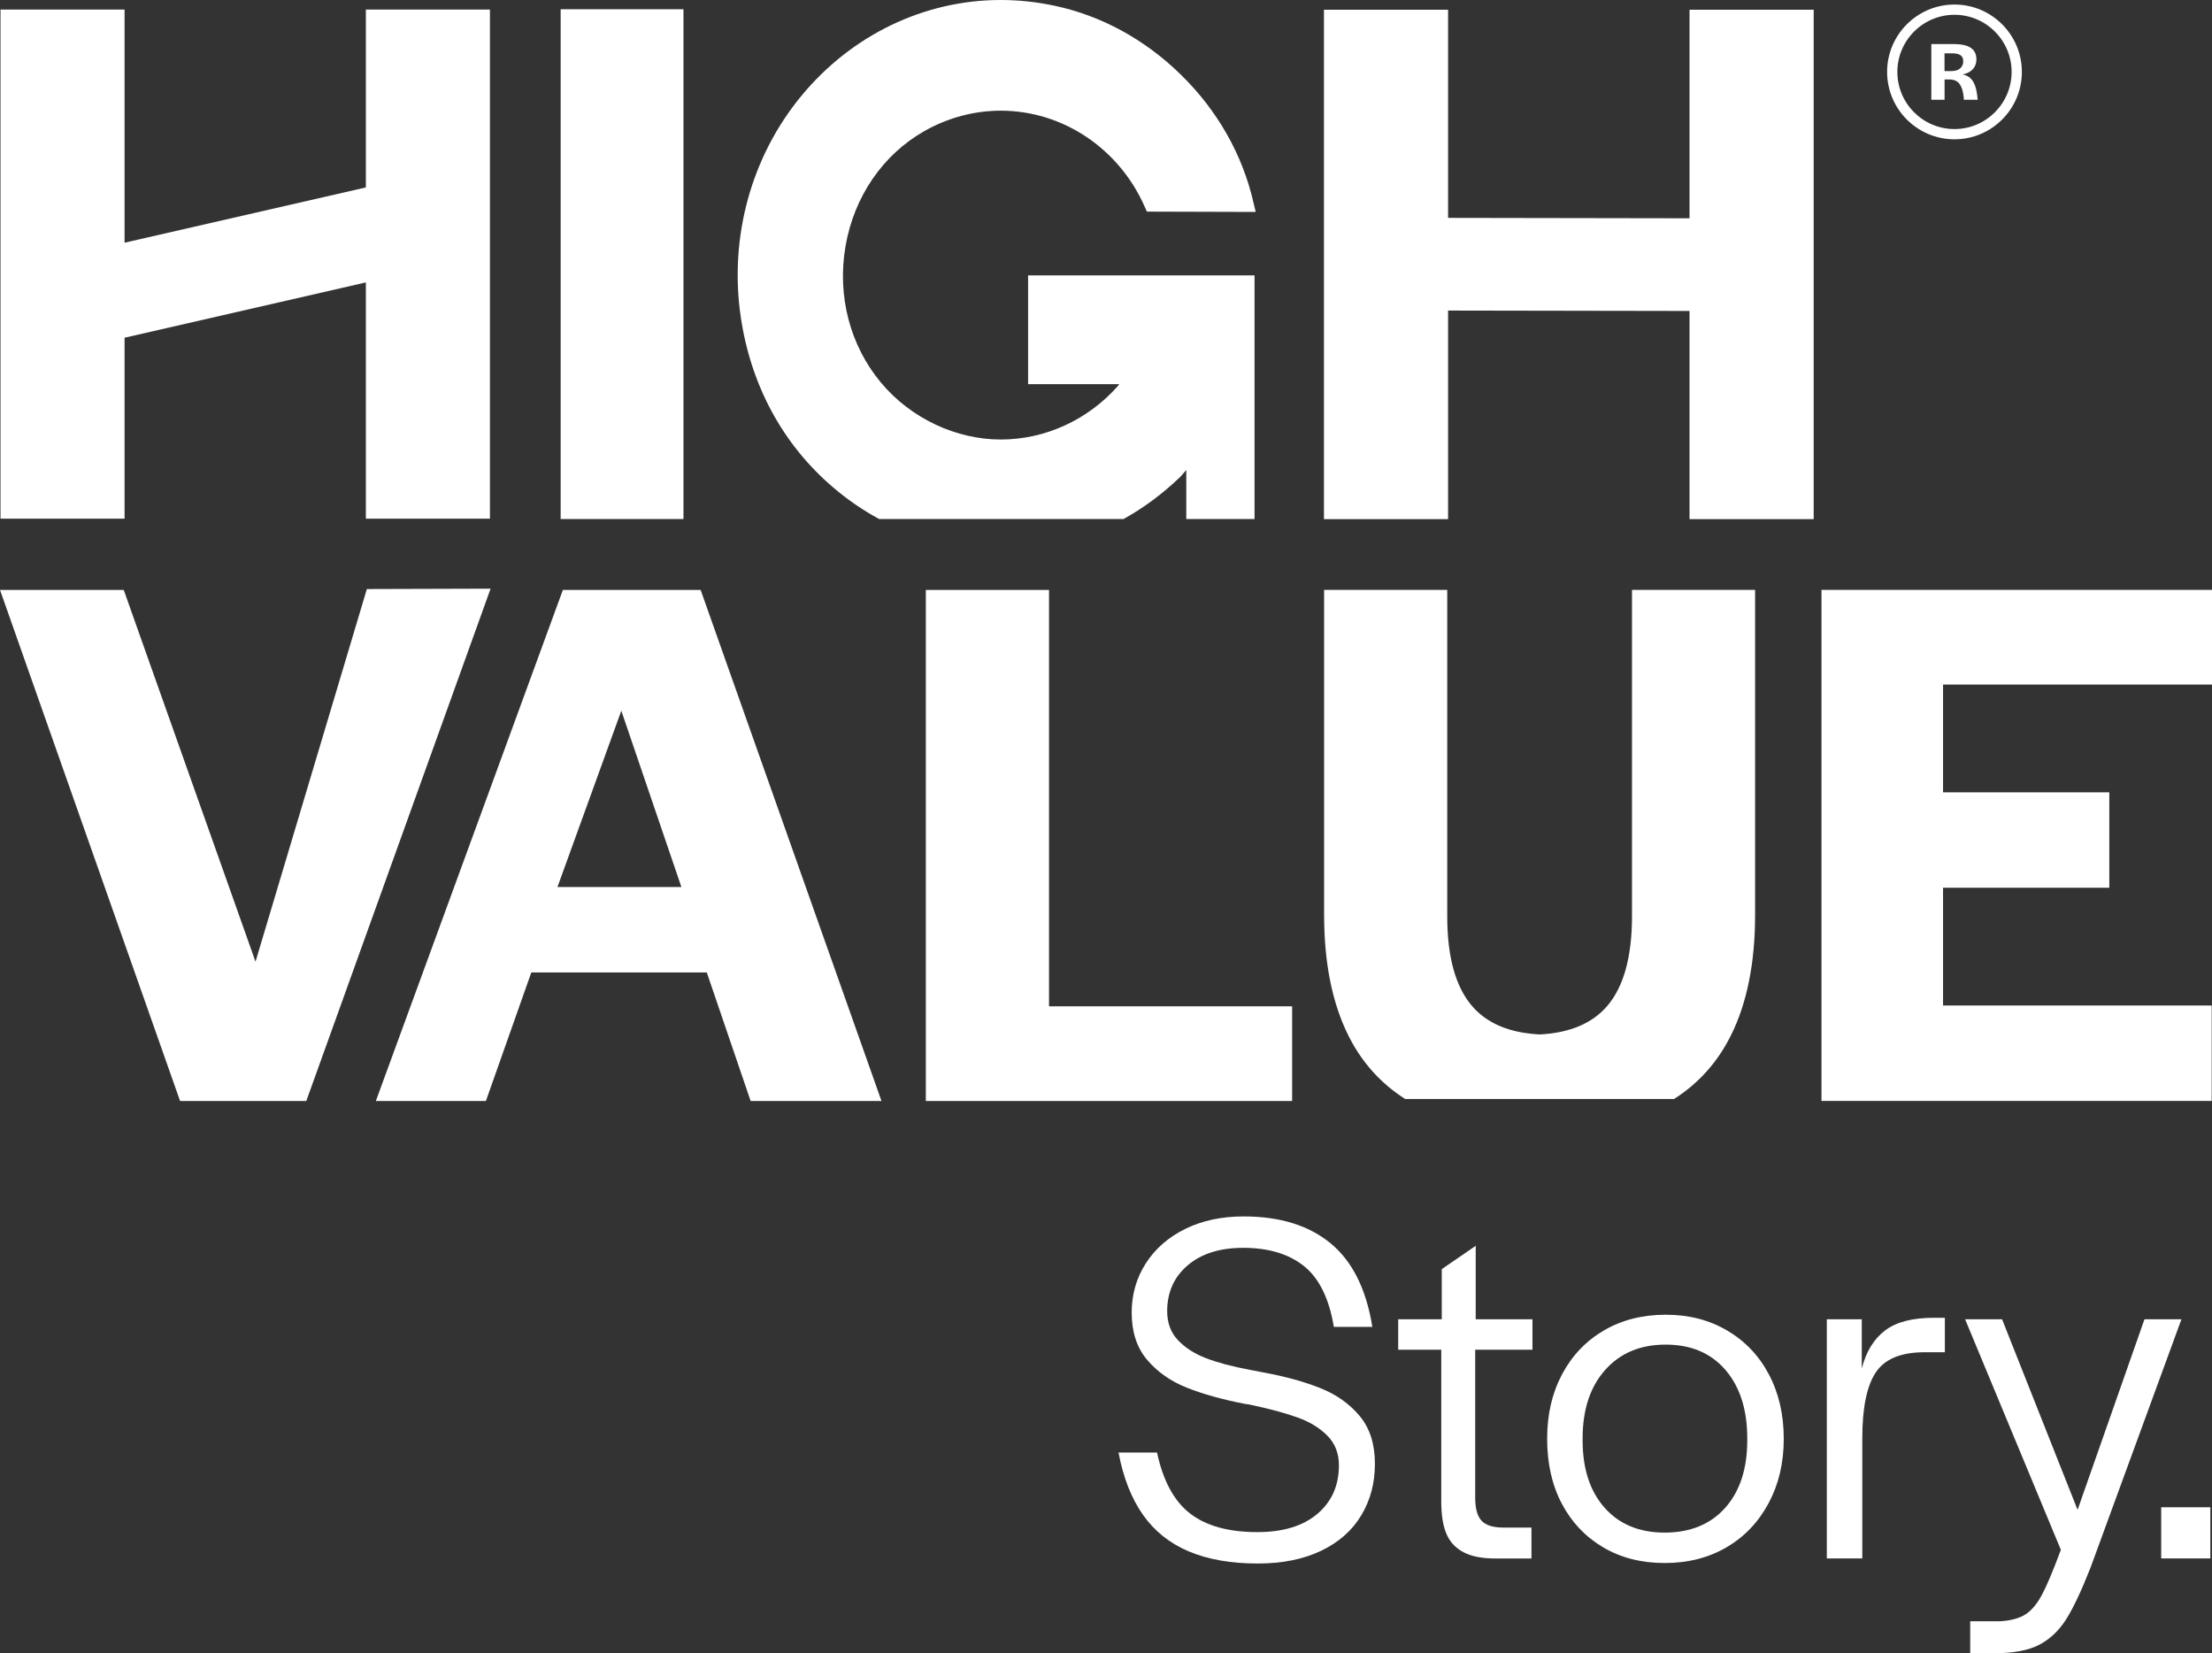 <?xml version="1.0" encoding="UTF-8"?>
<svg id="Calque_1" data-name="Calque 1" xmlns="http://www.w3.org/2000/svg" viewBox="0 0 707.8 528.93">
  <rect x="0" y="0" width="707.8" height="528.93" fill="#333333" stroke="none"/>
  <g>
    <path d="M617.98,14.1h7.19c1.75,0,3.17.2,4.24.6,1.07.4,1.84.97,2.31,1.69.46.73.7,1.59.7,2.59,0,1.27-.39,2.33-1.17,3.17-.78.84-1.86,1.39-3.23,1.66.98.21,1.78.59,2.39,1.13.61.54,1.09,1.26,1.45,2.16s.63,2.03.81,3.39c.04.31.08.71.13,1.21.02.07.03.14.03.21h-4.45l-.03-.86c-.2-1.84-.64-3.24-1.33-4.18-.69-.95-1.75-1.43-3.18-1.45h-1.61v6.49h-4.24V14.1h-.01ZM620.5,22.74h3.89c1.27,0,2.22-.3,2.86-.89.63-.59.95-1.33.95-2.23s-.27-1.5-.82-1.92-1.44-.63-2.7-.63h-2.47v7.08l-1.72-1.42h0Z" fill="#fff"/>
    <path d="M625.4,44.57c-11.89,0-21.56-9.67-21.56-21.56s9.67-21.56,21.56-21.56,21.56,9.67,21.56,21.56-9.67,21.56-21.56,21.56ZM625.4,4.73c-10.08,0-18.28,8.2-18.28,18.28s8.2,18.28,18.28,18.28,18.28-8.2,18.28-18.28-8.2-18.28-18.28-18.28Z" fill="#fff"/>
  </g>
  <path d="M117.39,188.46l-35.63,119.22-42.17-118.94H0l57.62,163.51h40.39l58.97-163.91-39.6.12h.01Z" fill="#fff"/>
  <path d="M224.18,188.74h-44.07l-59.84,163.51h35.21l14.53-41.12h56.15l14.03,41.12h41.87l-57.87-163.51h0ZM178.38,283.79l20.43-56.4,19.22,56.4h-39.65Z" fill="#fff"/>
  <path d="M335.67,321.96v-133.22h-39.42v163.51h117.21v-30.29h-77.8.01Z" fill="#fff"/>
  <path d="M561.6,188.73v103.9c0,15.42-2.58,28.31-7.75,38.67-4.26,8.53-10.32,15.31-18.17,20.31h-86.06c-7.85-5-13.92-11.78-18.17-20.31-5.17-10.36-7.76-23.25-7.76-38.67v-103.9h39.4v104.4c0,12.97,2.63,22.53,7.89,28.68,4.03,4.73,9.81,7.65,17.34,8.73,1.38.21,2.83.35,4.33.43,9.67-.5,16.9-3.56,21.67-9.16,5.25-6.15,7.89-15.71,7.89-28.68v-104.4h39.39Z" fill="#fff"/>
  <path d="M621.74,321.71v-37.68h53.2v-30.53h-53.2v-34.48h86.06v-30.29h-124.96v163.51h124.86v-30.53h-85.96Z" fill="#fff"/>
  <polygon points="580.35 3.11 580.35 166.09 540.62 166.09 540.62 99.49 463.36 99.36 463.36 166.09 423.64 166.09 423.64 3.11 463.36 3.11 463.36 69.71 540.62 69.84 540.62 3.11 580.35 3.11" fill="#fff"/>
  <path d="M179.4,2.96h39.3v163.1h-39.3V2.96Z" fill="#fff"/>
  <path d="M295.83,41.91c7.51-4.26,15.95-6.5,24.4-6.5,19.83,0,37.93,12.12,46.13,30.9l.61,1.38,1.46.02,30.47.09h2.9l-.7-2.93c-3.49-15.35-11.52-29.52-23.22-40.95-11.52-11.31-25.54-18.94-40.5-22.1-5.69-1.2-11.47-1.82-17.17-1.82-24.45,0-47.7,11.18-63.8,30.69-15.98,19.36-23.05,44.98-19.44,70.31,3.17,22.1,13.4,41.09,29.62,54.94,4.58,3.92,9.51,7.3,14.73,10.12h78.19c6.42-3.55,12.47-8.04,18.08-13.41.32-.3.71-.78,1.39-1.57.15-.19.37-.42.61-.71v15.69h21.84v-77.96h-72.46v34.82h29.16l-.49.65c-9.62,10.83-23.25,17.05-37.4,17.05s-28.71-6.64-38.37-18.23c-9.91-11.89-14.05-27.79-11.32-43.62,2.73-15.86,11.95-29.31,25.27-36.85h.01Z" fill="#fff"/>
  <polygon points="156.77 3.06 156.77 165.94 117.07 165.94 117.07 90.36 39.86 108.05 39.86 165.94 .16 165.94 .16 3.06 39.86 3.06 39.86 77.65 117.07 59.97 117.07 3.06 156.77 3.06" fill="#fff"/>
  <g>
    <path d="M380.36,496.35c-6.11-2.59-11-6.51-14.67-11.75-3.67-5.24-6.27-11.86-7.78-19.86h12.32c1.95,9.08,5.48,15.59,10.62,19.53,5.13,3.95,12.29,5.92,21.48,5.92,8.21,0,14.62-1.95,19.21-5.84,4.59-3.89,6.89-9.08,6.89-15.56,0-3.78-1.22-6.92-3.65-9.4-2.43-2.49-5.59-4.43-9.48-5.84-3.89-1.4-8.86-2.76-14.92-4.05-.43-.11-1.08-.22-1.95-.32-7.24-1.4-13.46-3.13-18.64-5.19-5.19-2.05-9.43-5.03-12.73-8.92-3.3-3.89-4.94-8.92-4.94-15.08,0-5.84,1.51-11.1,4.54-15.81,3.02-4.7,7.24-8.37,12.65-11.02,5.4-2.65,11.62-3.97,18.64-3.97,11.56,0,20.83,2.86,27.8,8.59,6.97,5.73,11.43,14.65,13.38,26.75h-12.32c-1.51-9.08-4.7-15.56-9.56-19.45s-11.35-5.84-19.45-5.84c-7.46,0-13.37,1.86-17.75,5.59s-6.57,8.62-6.57,14.67c0,3.78,1.16,6.89,3.49,9.32,2.32,2.43,5.32,4.35,9,5.75,3.67,1.41,8.37,2.65,14.1,3.73l4.22.81c7.02,1.3,13.1,2.97,18.24,5.03,5.13,2.05,9.32,5.03,12.56,8.92,3.24,3.89,4.86,8.97,4.86,15.24s-1.46,11.67-4.38,16.54c-2.92,4.86-7.21,8.65-12.89,11.35s-12.4,4.05-20.18,4.05c-8.65,0-16.02-1.3-22.13-3.89Z" fill="#fff"/>
    <path d="M468.23,496.59c-2.54-1.35-4.35-3.32-5.43-5.92-1.08-2.59-1.62-6-1.62-10.21v-48.63h-13.78v-9.73h13.94v-16.05l10.86-7.46v23.51h18.16v9.73h-18.32v47.34c0,3.46.67,5.92,2.03,7.38,1.35,1.46,3.7,2.19,7.05,2.19h8.92v9.89h-11.51c-4.32,0-7.76-.67-10.29-2.03Z" fill="#fff"/>
    <path d="M512.97,495.05c-5.67-3.35-10.08-8-13.21-13.94-3.14-5.94-4.7-12.86-4.7-20.75s1.59-14.67,4.78-20.67c3.19-6,7.64-10.67,13.38-14.02,5.73-3.35,12.32-5.03,19.78-5.03s13.89,1.68,19.62,5.03c5.73,3.35,10.19,8.02,13.37,14.02,3.19,6,4.78,12.89,4.78,20.67s-1.62,14.54-4.86,20.59c-3.24,6.05-7.73,10.76-13.46,14.1-5.73,3.35-12.32,5.03-19.78,5.03s-14.02-1.67-19.7-5.03ZM552.04,482.41c4.7-5.29,7.05-12.48,7.05-21.56v-.65c0-9.19-2.33-16.48-6.97-21.89-4.65-5.4-11.02-8.11-19.13-8.11s-14.56,2.7-19.37,8.11c-4.81,5.41-7.21,12.7-7.21,21.89v.65c0,9.08,2.35,16.27,7.05,21.56,4.7,5.3,11.1,7.94,19.21,7.94s14.67-2.65,19.37-7.94Z" fill="#fff"/>
    <path d="M584.54,422.1h11.19v15.73c1.4-5.4,3.89-9.46,7.46-12.16,3.57-2.7,8.75-4.05,15.56-4.05h3.57v11.02h-6.48c-7.57,0-12.78,2.16-15.64,6.48-2.87,4.32-4.3,11.35-4.3,21.08v38.42h-11.35v-76.52Z" fill="#fff"/>
    <path d="M630.42,518.72h9.56c3.46-.22,6.16-.95,8.11-2.19,1.95-1.24,3.7-3.32,5.27-6.24,1.57-2.92,3.59-7.73,6.08-14.43l-30.64-73.76h11.83l24.16,60.96,21.4-60.96h11.83l-29.02,79.27c-2.92,7.46-5.54,13.02-7.86,16.7-2.33,3.67-5.22,6.4-8.67,8.19-3.46,1.78-8.16,2.67-14.1,2.67h-7.94v-10.21Z" fill="#fff"/>
    <path d="M691.54,482.24h15.73v16.37h-15.73v-16.37Z" fill="#fff"/>
  </g>
</svg>